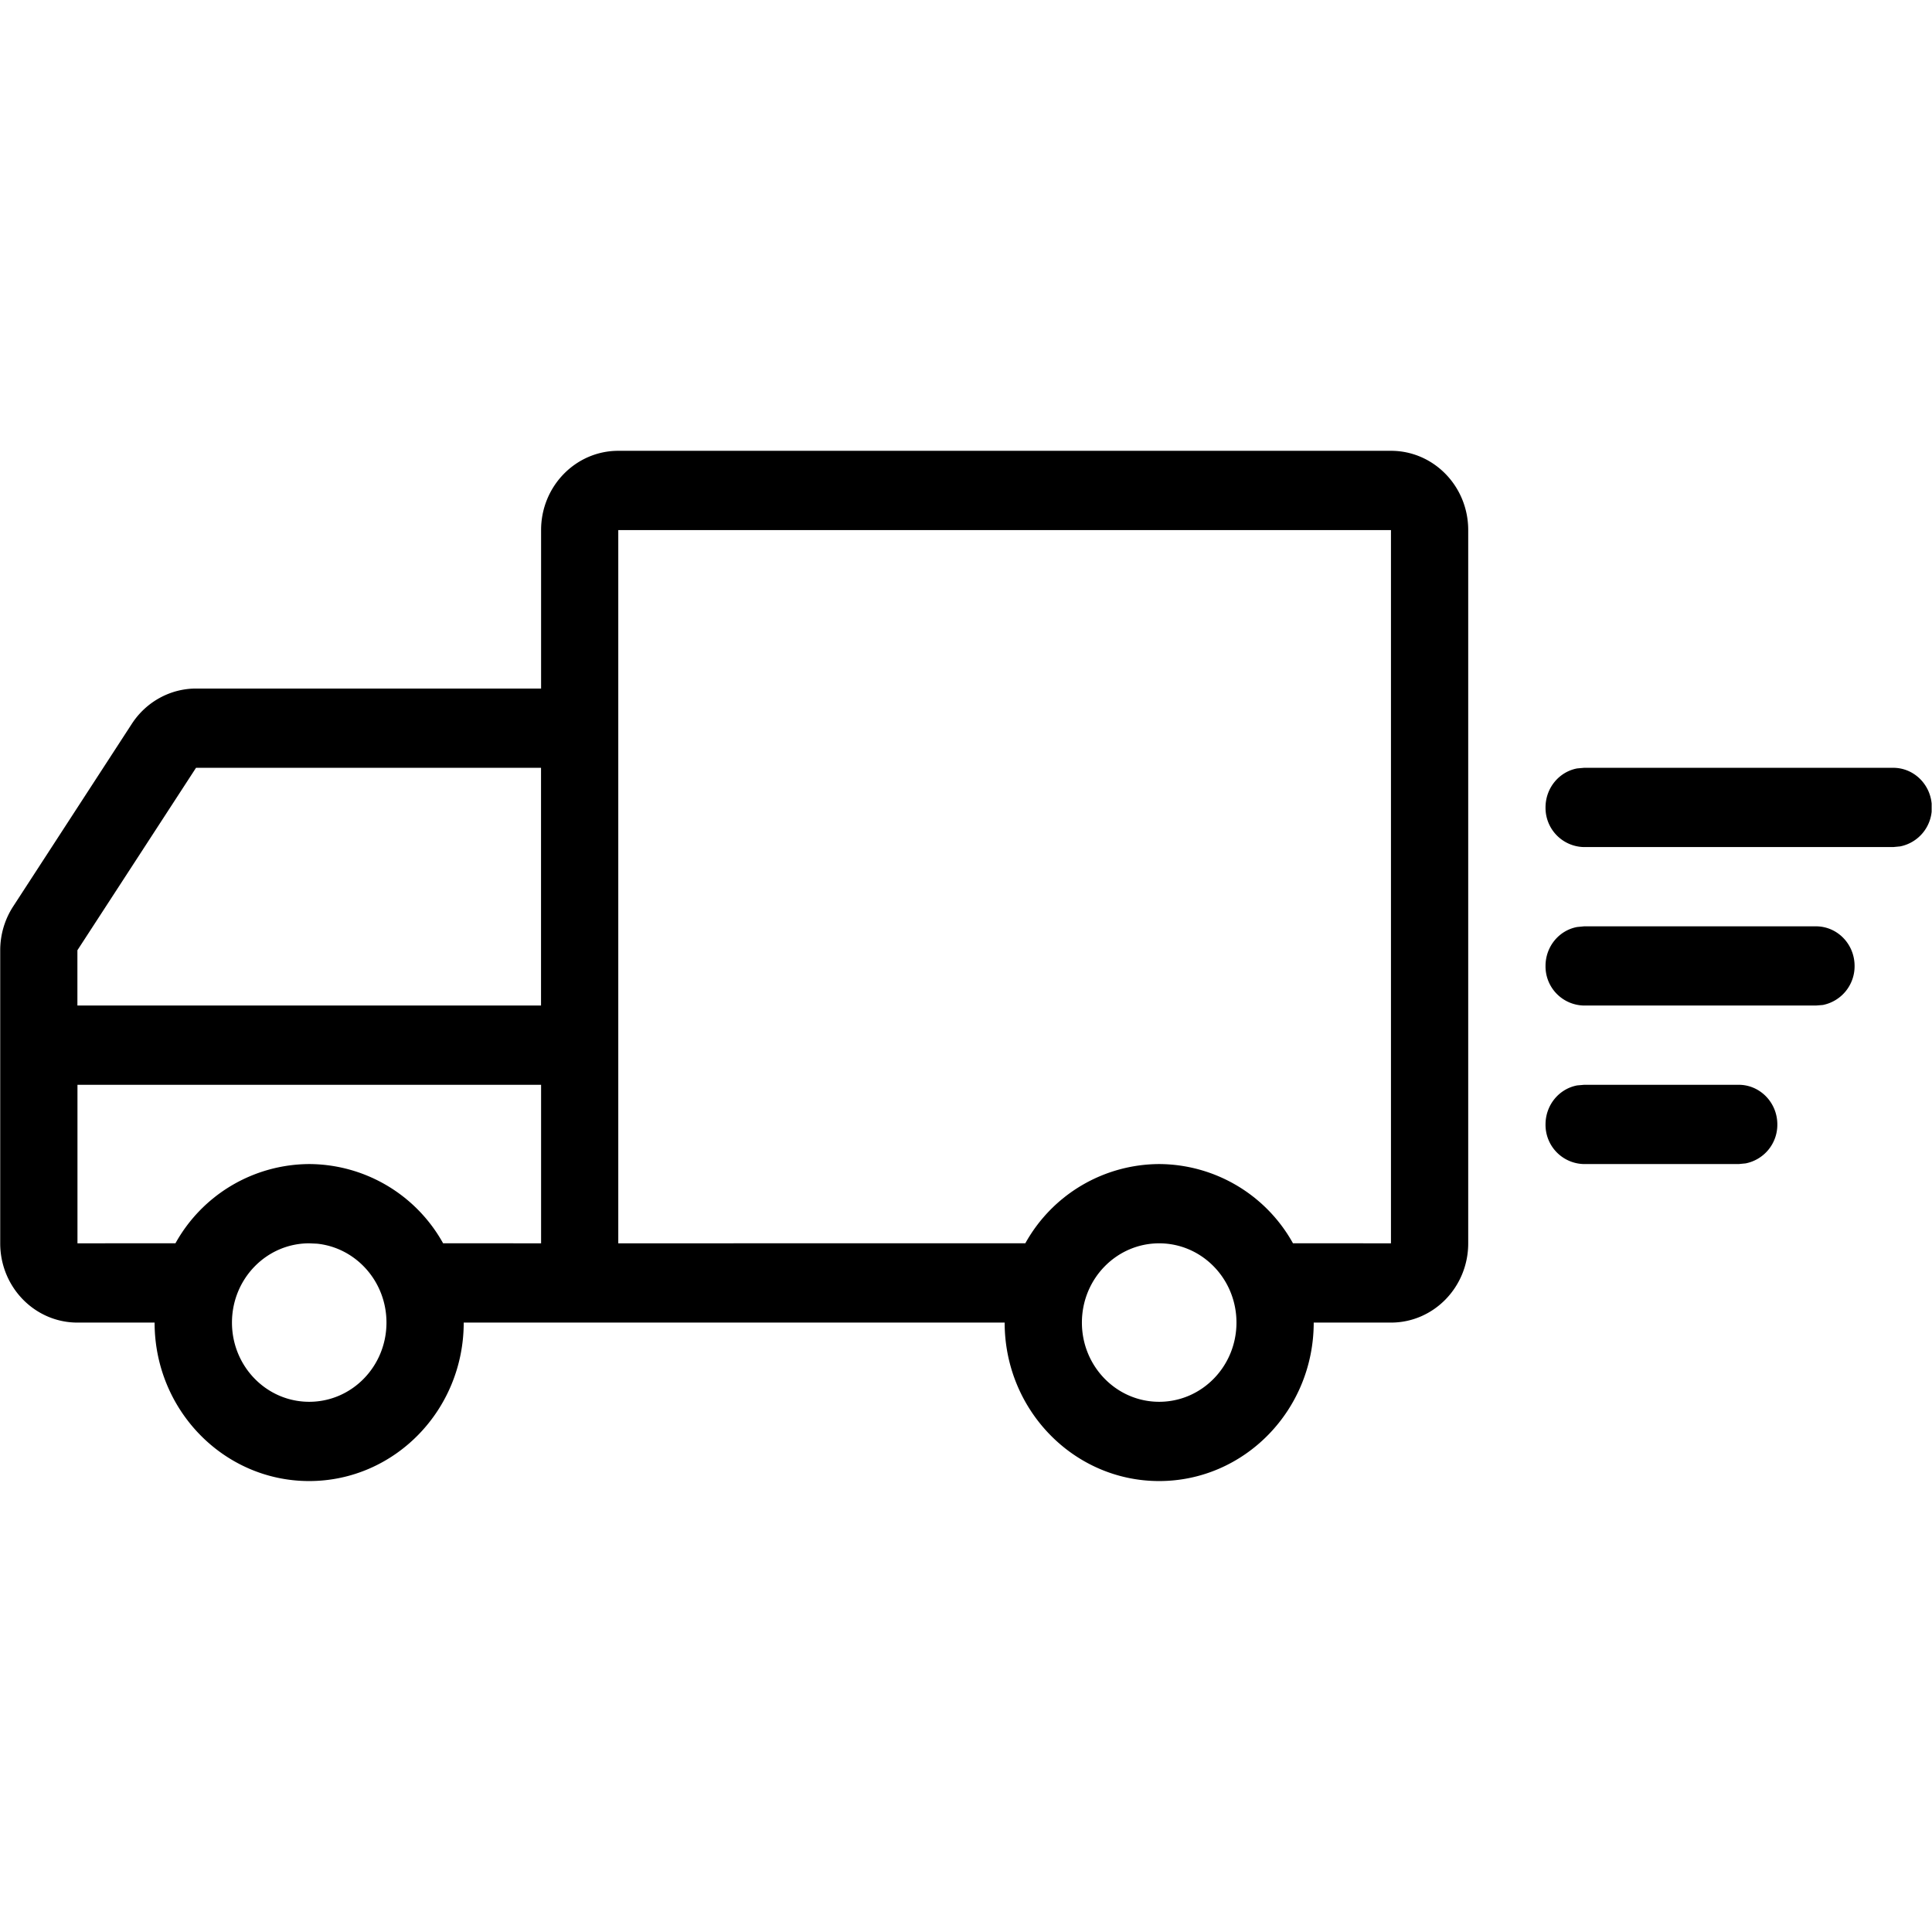 <svg xmlns="http://www.w3.org/2000/svg" fill-rule="evenodd" stroke-linejoin="round" stroke-miterlimit="2" clip-rule="evenodd" viewBox="0 0 24 24"><g transform="matrix(.758 0 0 .758 .03 .094)"><path fill="none" d="M-.04-.124h31.657v31.657H-.04z"/><clipPath id="a"><path d="M-.04-.124h31.657v31.657H-.04z"/></clipPath><g clip-path="url(#a)"><path fill-rule="nonzero" d="M22.756 7.264c.7 0 1.266.581 1.266 1.299v11.689c0 .717-.566 1.299-1.266 1.299H21.49c0 1.434-1.135 2.597-2.533 2.597s-2.532-1.163-2.532-2.597H7.56c0 1.434-1.134 2.597-2.533 2.597-1.398 0-2.533-1.163-2.533-2.597H1.23c-.7 0-1.266-.582-1.266-1.299V15.45c0-.257.074-.507.213-.72l1.944-2.992c.234-.36.63-.578 1.053-.578h5.654V8.563c0-.718.567-1.299 1.266-1.299h12.663zM5.028 20.252c-.7 0-1.266.581-1.266 1.299 0 .717.566 1.298 1.266 1.298.7 0 1.266-.581 1.266-1.298 0-.673-.498-1.226-1.136-1.293l-.13-.006zm13.93 0c-.7 0-1.267.581-1.267 1.299 0 .717.567 1.298 1.266 1.298.7 0 1.267-.581 1.267-1.298 0-.718-.567-1.299-1.267-1.299zm3.798-11.689H10.093v11.689l6.671-.001a2.52 2.52 0 012.193-1.298 2.52 2.52 0 012.193 1.298l1.606.001V8.563zm-13.93 9.091H1.23v2.598l1.606-.001a2.52 2.52 0 012.193-1.298 2.52 2.52 0 012.193 1.298l1.606.001v-2.598zm19.629 0c.349 0 .633.291.633.65a.645.645 0 01-.52.638l-.113.011h-2.533a.642.642 0 01-.633-.649c0-.32.223-.585.519-.64l.114-.01h2.533zM8.827 12.459H3.173l-1.944 2.99v.906h7.598v-3.896zm20.894 2.598c.35 0 .633.29.633.649a.647.647 0 01-.52.64l-.113.009h-3.8a.641.641 0 01-.632-.649c0-.319.223-.584.519-.638l.114-.011h3.799zm1.266-2.598c.35 0 .633.291.633.65a.645.645 0 01-.519.638l-.114.011h-5.065a.642.642 0 01-.633-.649c0-.32.223-.585.519-.64l.114-.01h5.065z"/></g></g></svg>